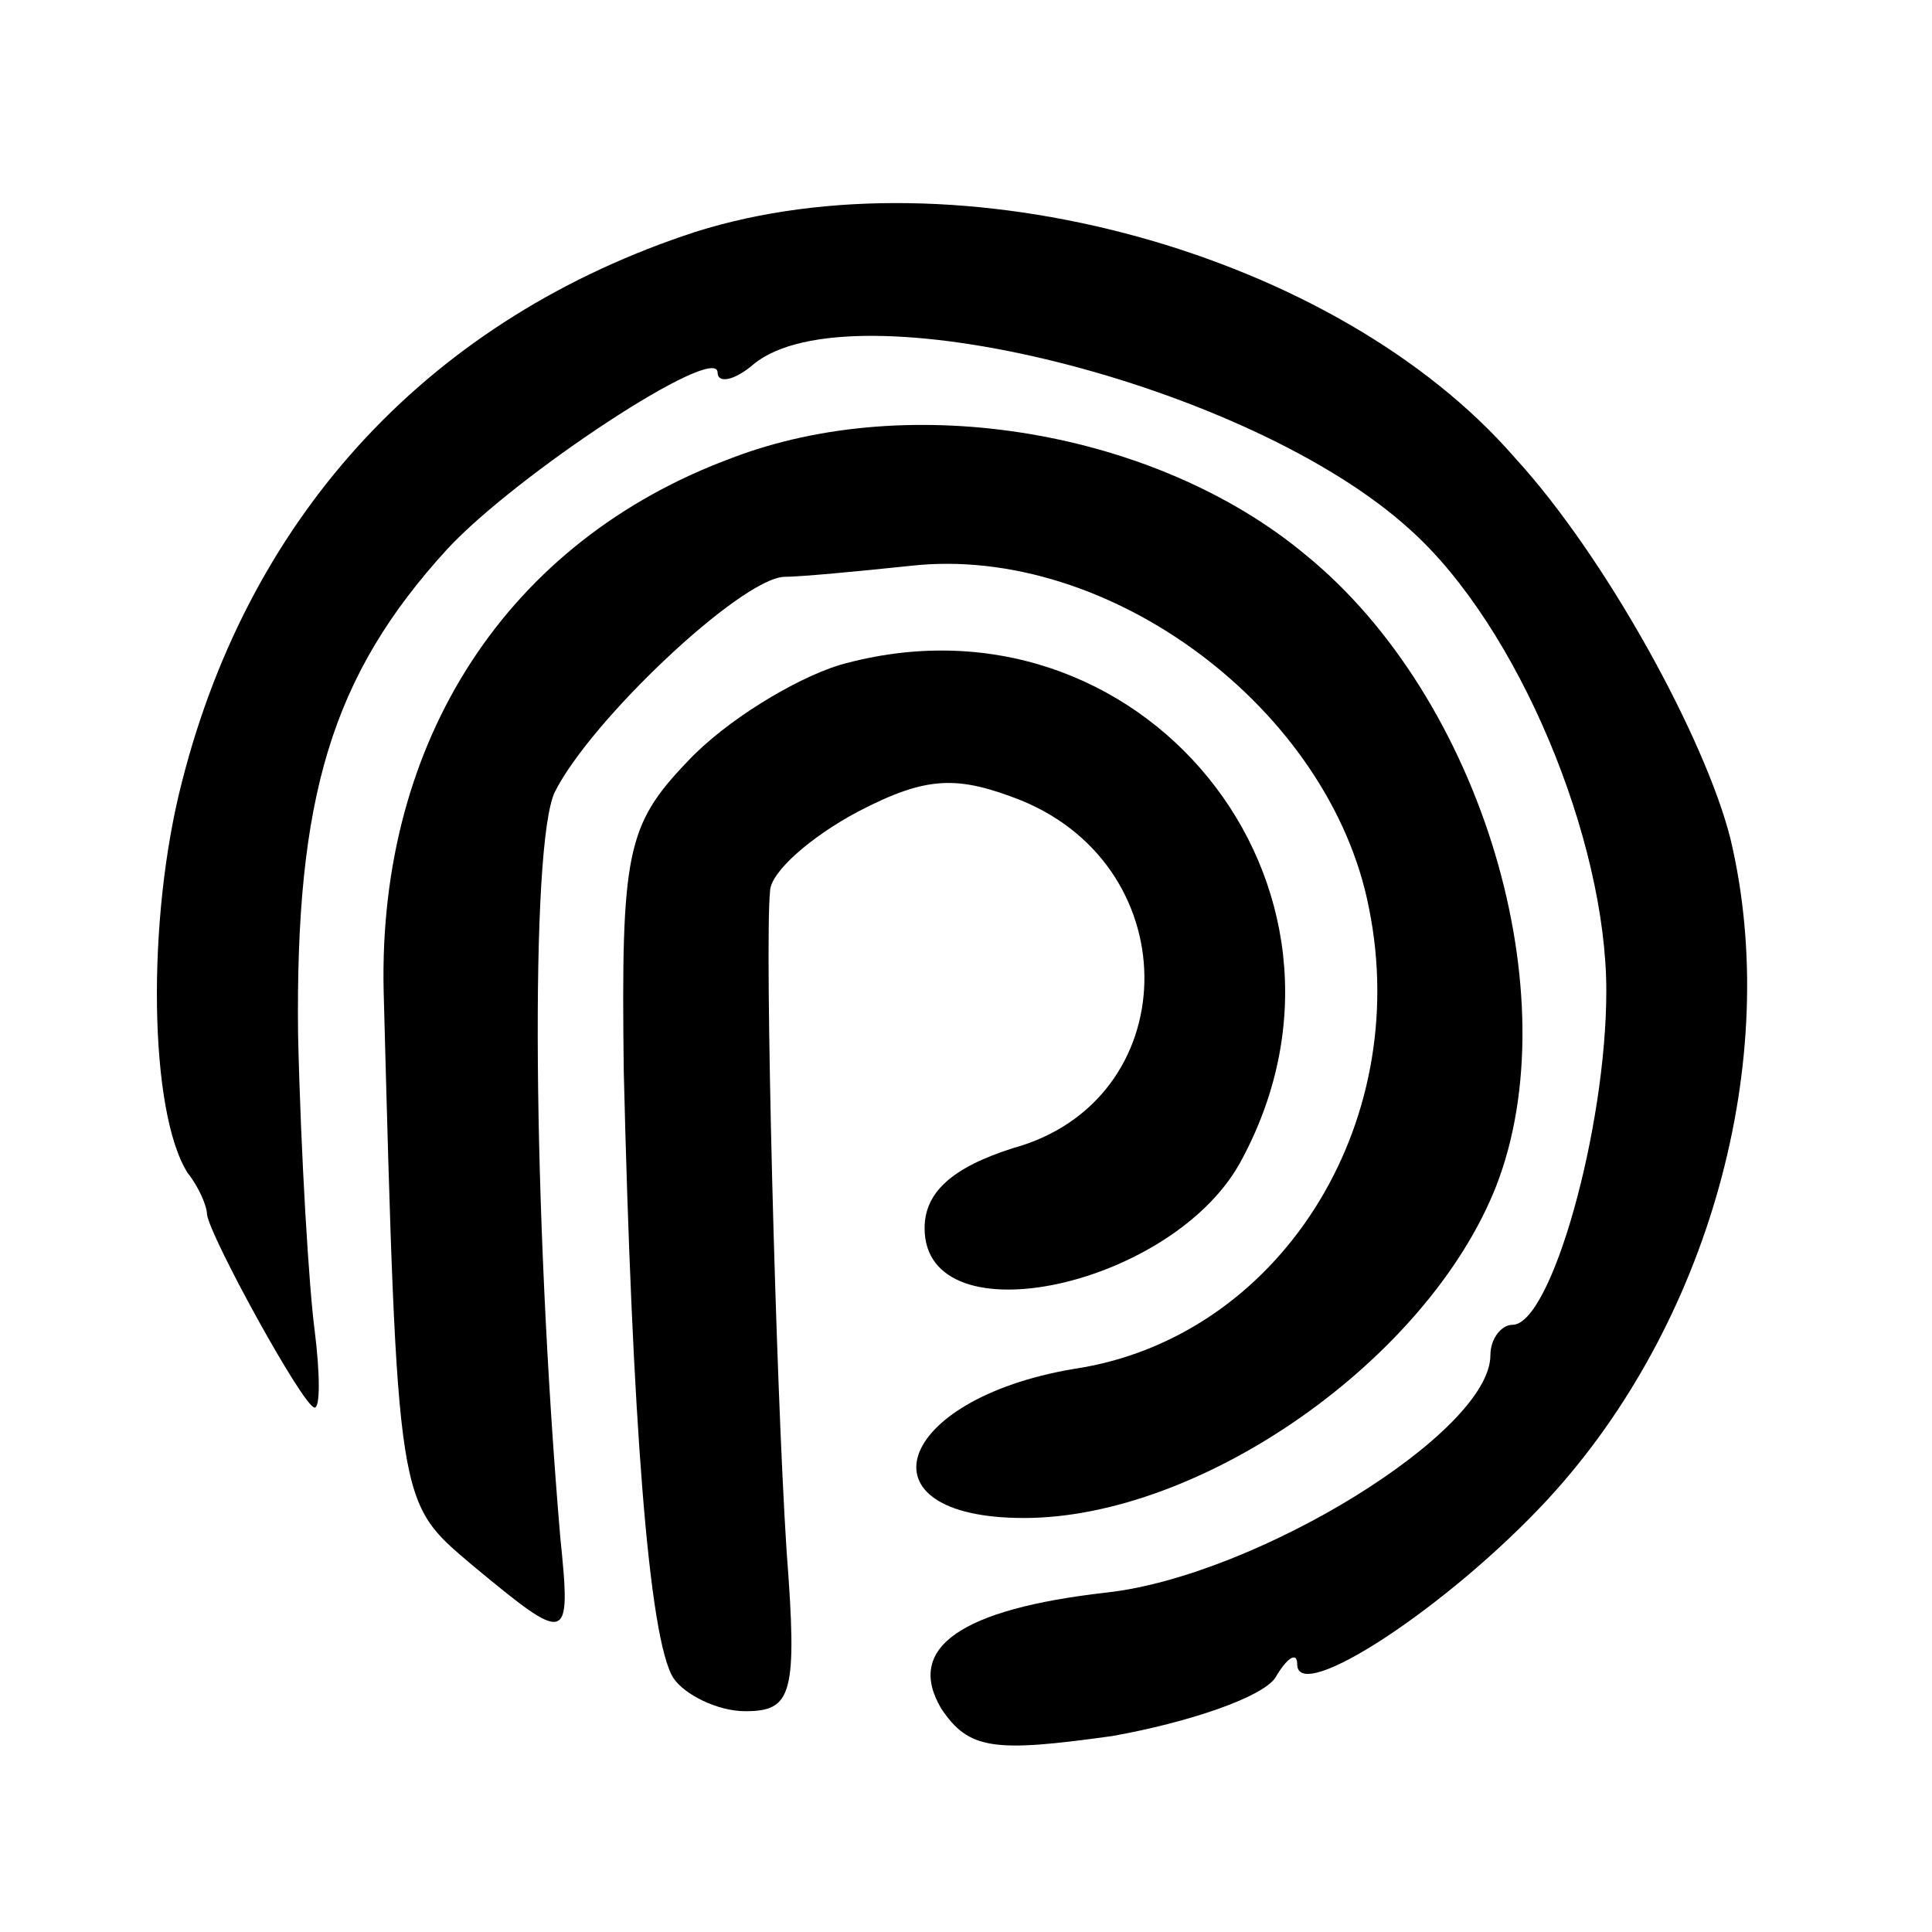 <?xml version="1.0" standalone="no"?>
<!DOCTYPE svg PUBLIC "-//W3C//DTD SVG 20010904//EN"
 "http://www.w3.org/TR/2001/REC-SVG-20010904/DTD/svg10.dtd">
<svg version="1.0" xmlns="http://www.w3.org/2000/svg"
 width="70pt" height="70pt" viewBox="0 0 70 70"
 preserveAspectRatio="xMidYMid meet">
<g transform="translate(0,70) scale(0.1,-0.1)"
fill="#000000" stroke="none">
<path d="M252 616 c-95 -31 -161 -101 -186 -199 -13 -50 -12 -120 2 -142 4 -5
7 -12 7 -15 1 -8 35 -70 39 -70 2 0 2 12 0 28 -2 15 -5 63 -6 107 -1 86 12
130 54 176 25 27 98 75 98 64 0 -4 6 -3 13 3 35 29 180 -7 238 -60 39 -35 71
-112 71 -167 0 -50 -20 -121 -34 -121 -4 0 -8 -5 -8 -11 0 -28 -85 -80 -139
-86 -53 -6 -73 -20 -60 -42 10 -15 19 -16 62 -10 28 5 54 14 59 21 4 7 8 10 8
5 0 -15 55 21 91 60 58 63 85 159 66 239 -9 36 -45 102 -78 138 -65 75 -202
112 -297 82z"/>
<path d="M265 534 c-81 -30 -128 -102 -126 -193 5 -188 5 -185 32 -208 35 -29
36 -29 32 10 -10 118 -11 251 -2 270 13 26 67 77 83 78 6 0 27 2 46 4 72 8
152 -52 166 -124 16 -79 -33 -156 -107 -167 -65 -11 -79 -54 -18 -54 64 0 146
57 171 120 27 69 -5 177 -69 229 -54 45 -143 60 -208 35z"/>
<path d="M304 459 c-16 -5 -41 -20 -55 -35 -22 -23 -24 -33 -23 -112 3 -125 9
-206 18 -220 4 -6 16 -12 26 -12 17 0 19 6 15 58 -4 62 -8 220 -6 239 0 7 15
20 32 29 25 13 36 13 59 4 61 -25 59 -109 -3 -126 -22 -7 -32 -16 -32 -29 0
-41 91 -21 115 25 53 99 -37 210 -146 179z"/>
</g>
</svg>
